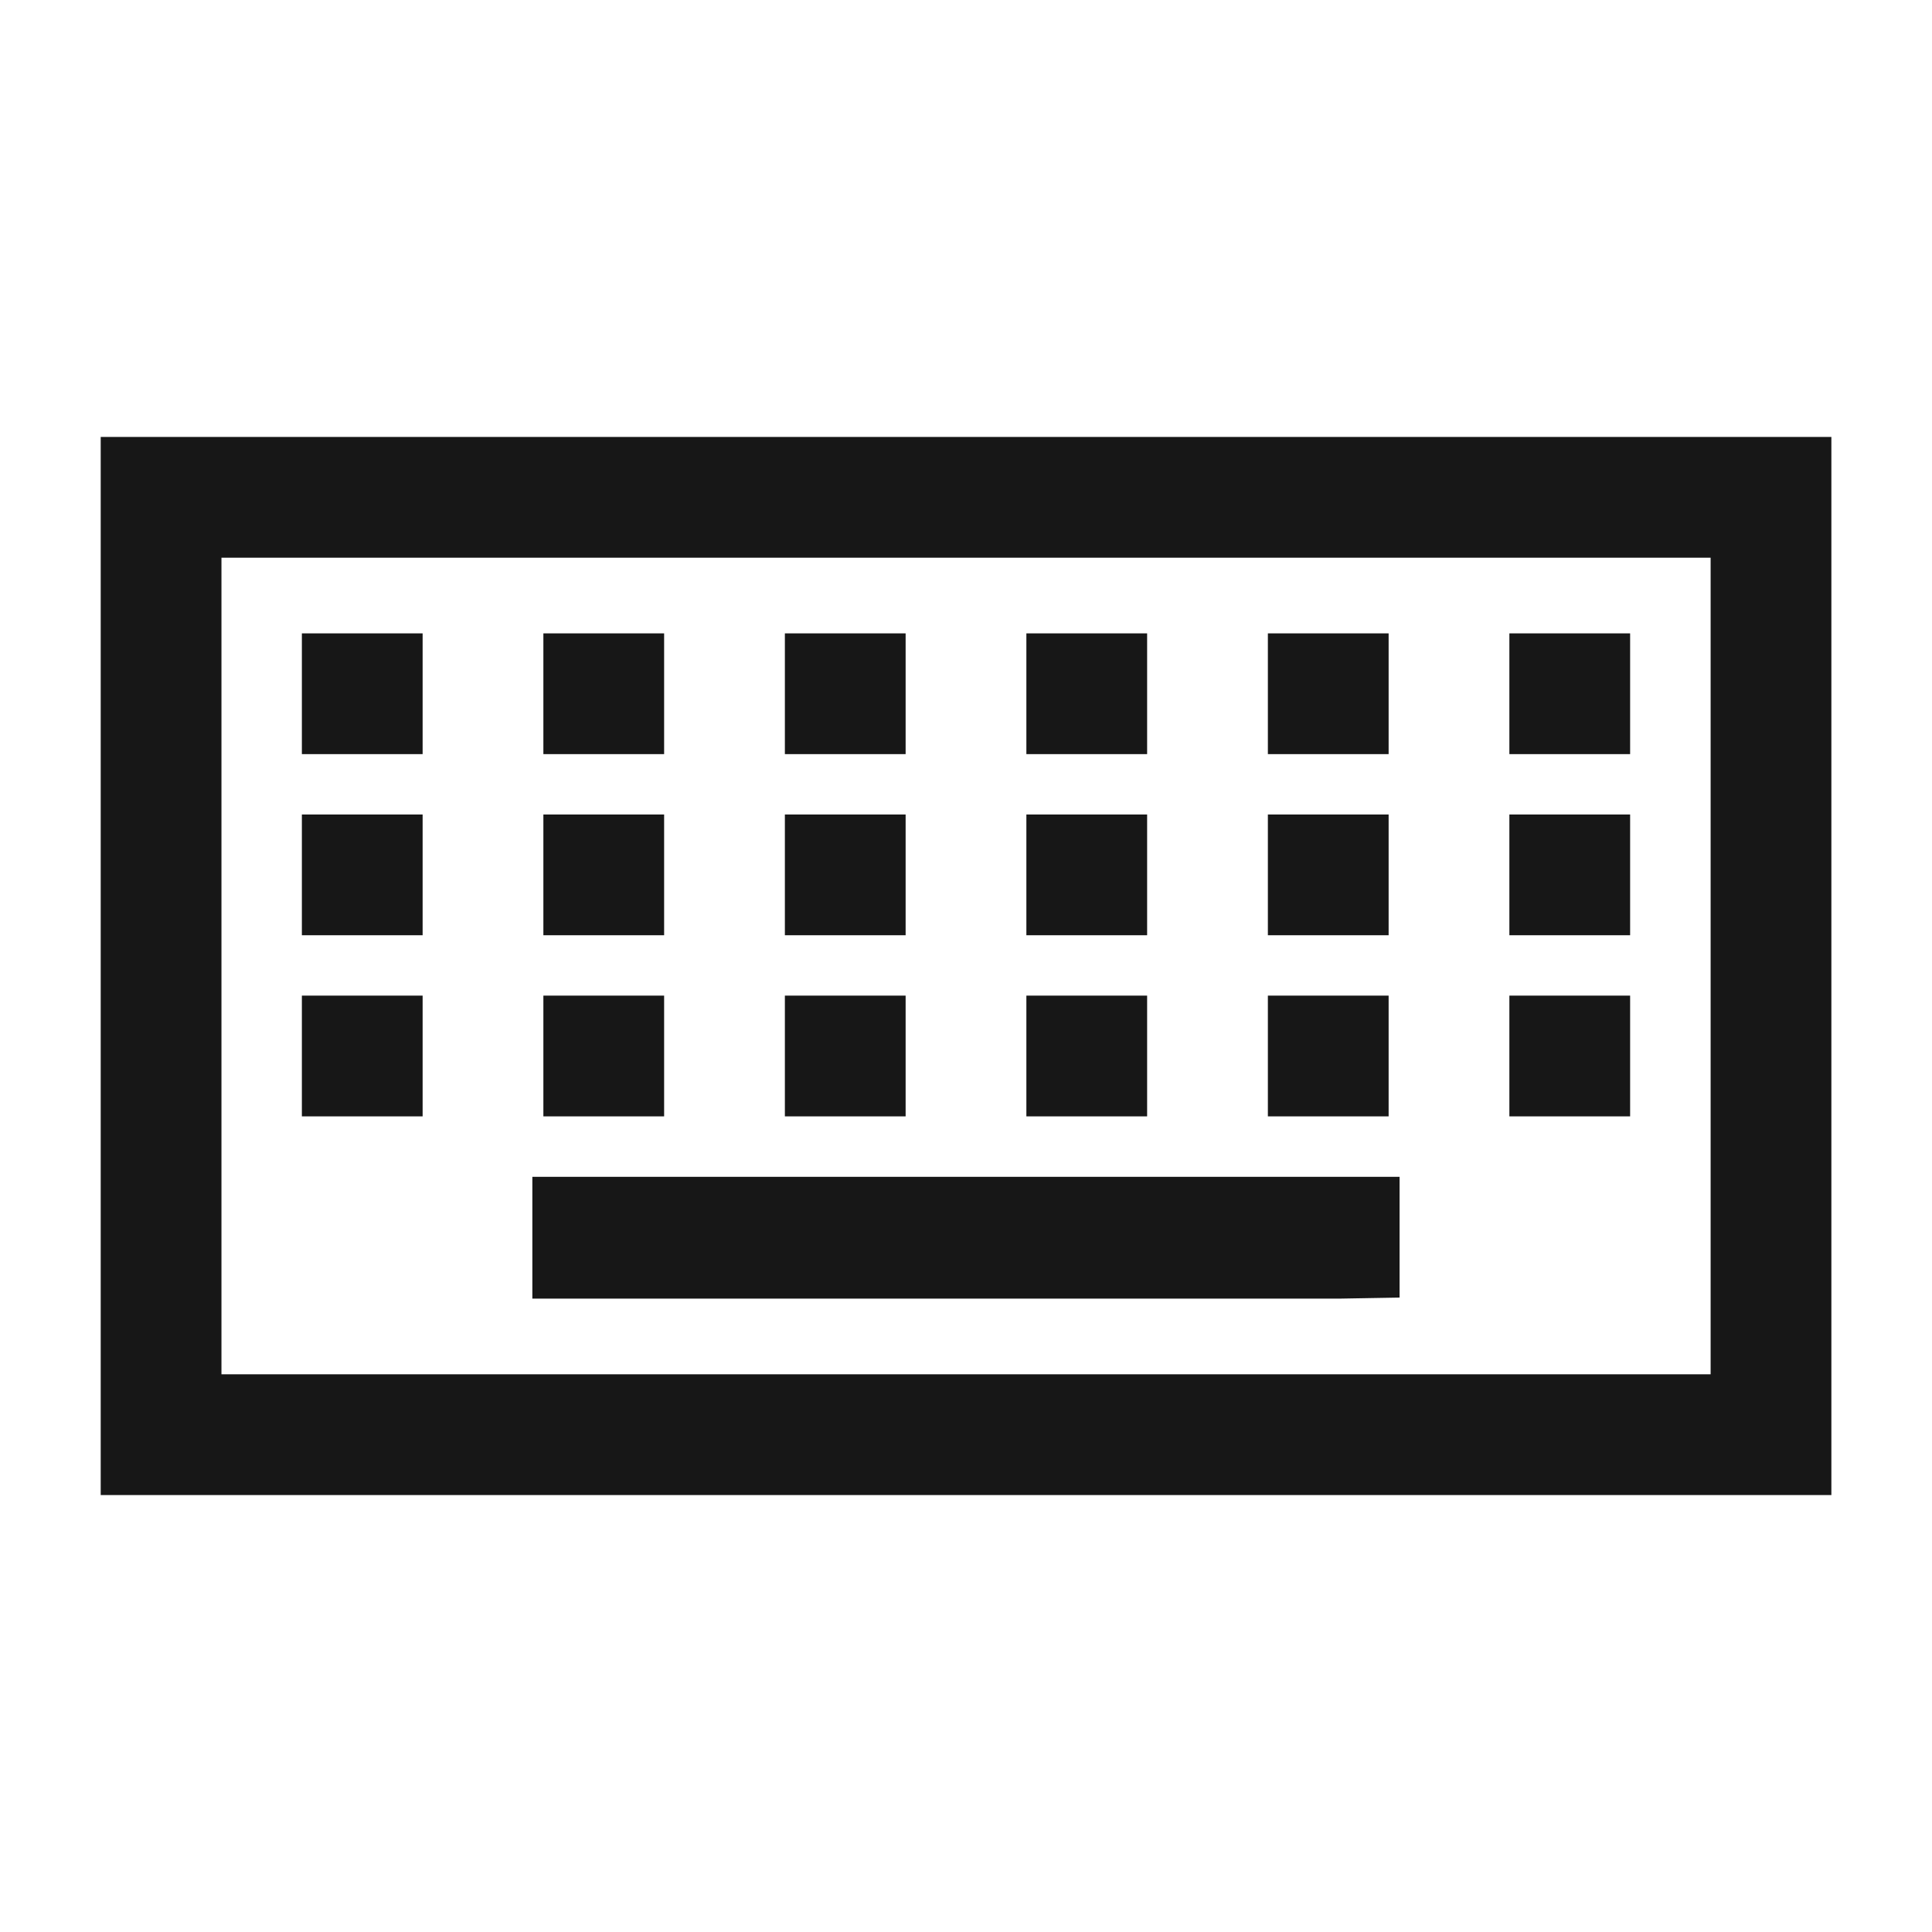 <svg xmlns="http://www.w3.org/2000/svg" viewBox="0 0 24 24"><title>Keyboard</title><path d="M1.251,5.428V18.572h21.499V5.428Zm19.999,11.644H2.751V6.928h18.499Z" fill="#171717"/><polygon points="17.386 16.119 17.386 14.619 6.613 14.619 6.613 16.132 16.636 16.132 17.386 16.119" fill="#171717"/><rect x="3.75" y="12.368" width="1.5" height="1.5" fill="#171717"/><rect x="6.75" y="12.368" width="1.5" height="1.5" fill="#171717"/><rect x="9.75" y="12.368" width="1.5" height="1.5" fill="#171717"/><rect x="12.75" y="12.368" width="1.5" height="1.5" fill="#171717"/><rect x="15.75" y="12.368" width="1.5" height="1.5" fill="#171717"/><rect x="18.75" y="12.368" width="1.5" height="1.5" fill="#171717"/><rect x="3.75" y="10.118" width="1.5" height="1.5" fill="#171717"/><rect x="6.75" y="10.118" width="1.5" height="1.5" fill="#171717"/><rect x="9.75" y="10.118" width="1.5" height="1.5" fill="#171717"/><rect x="12.75" y="10.118" width="1.5" height="1.5" fill="#171717"/><rect x="15.75" y="10.118" width="1.5" height="1.5" fill="#171717"/><rect x="18.75" y="10.118" width="1.5" height="1.5" fill="#171717"/><rect x="3.75" y="7.868" width="1.5" height="1.5" fill="#171717"/><rect x="6.75" y="7.868" width="1.5" height="1.5" fill="#171717"/><rect x="9.75" y="7.868" width="1.5" height="1.5" fill="#171717"/><rect x="12.75" y="7.868" width="1.5" height="1.5" fill="#171717"/><rect x="15.75" y="7.868" width="1.5" height="1.5" fill="#171717"/><rect x="18.75" y="7.868" width="1.5" height="1.5" fill="#171717"/></svg>